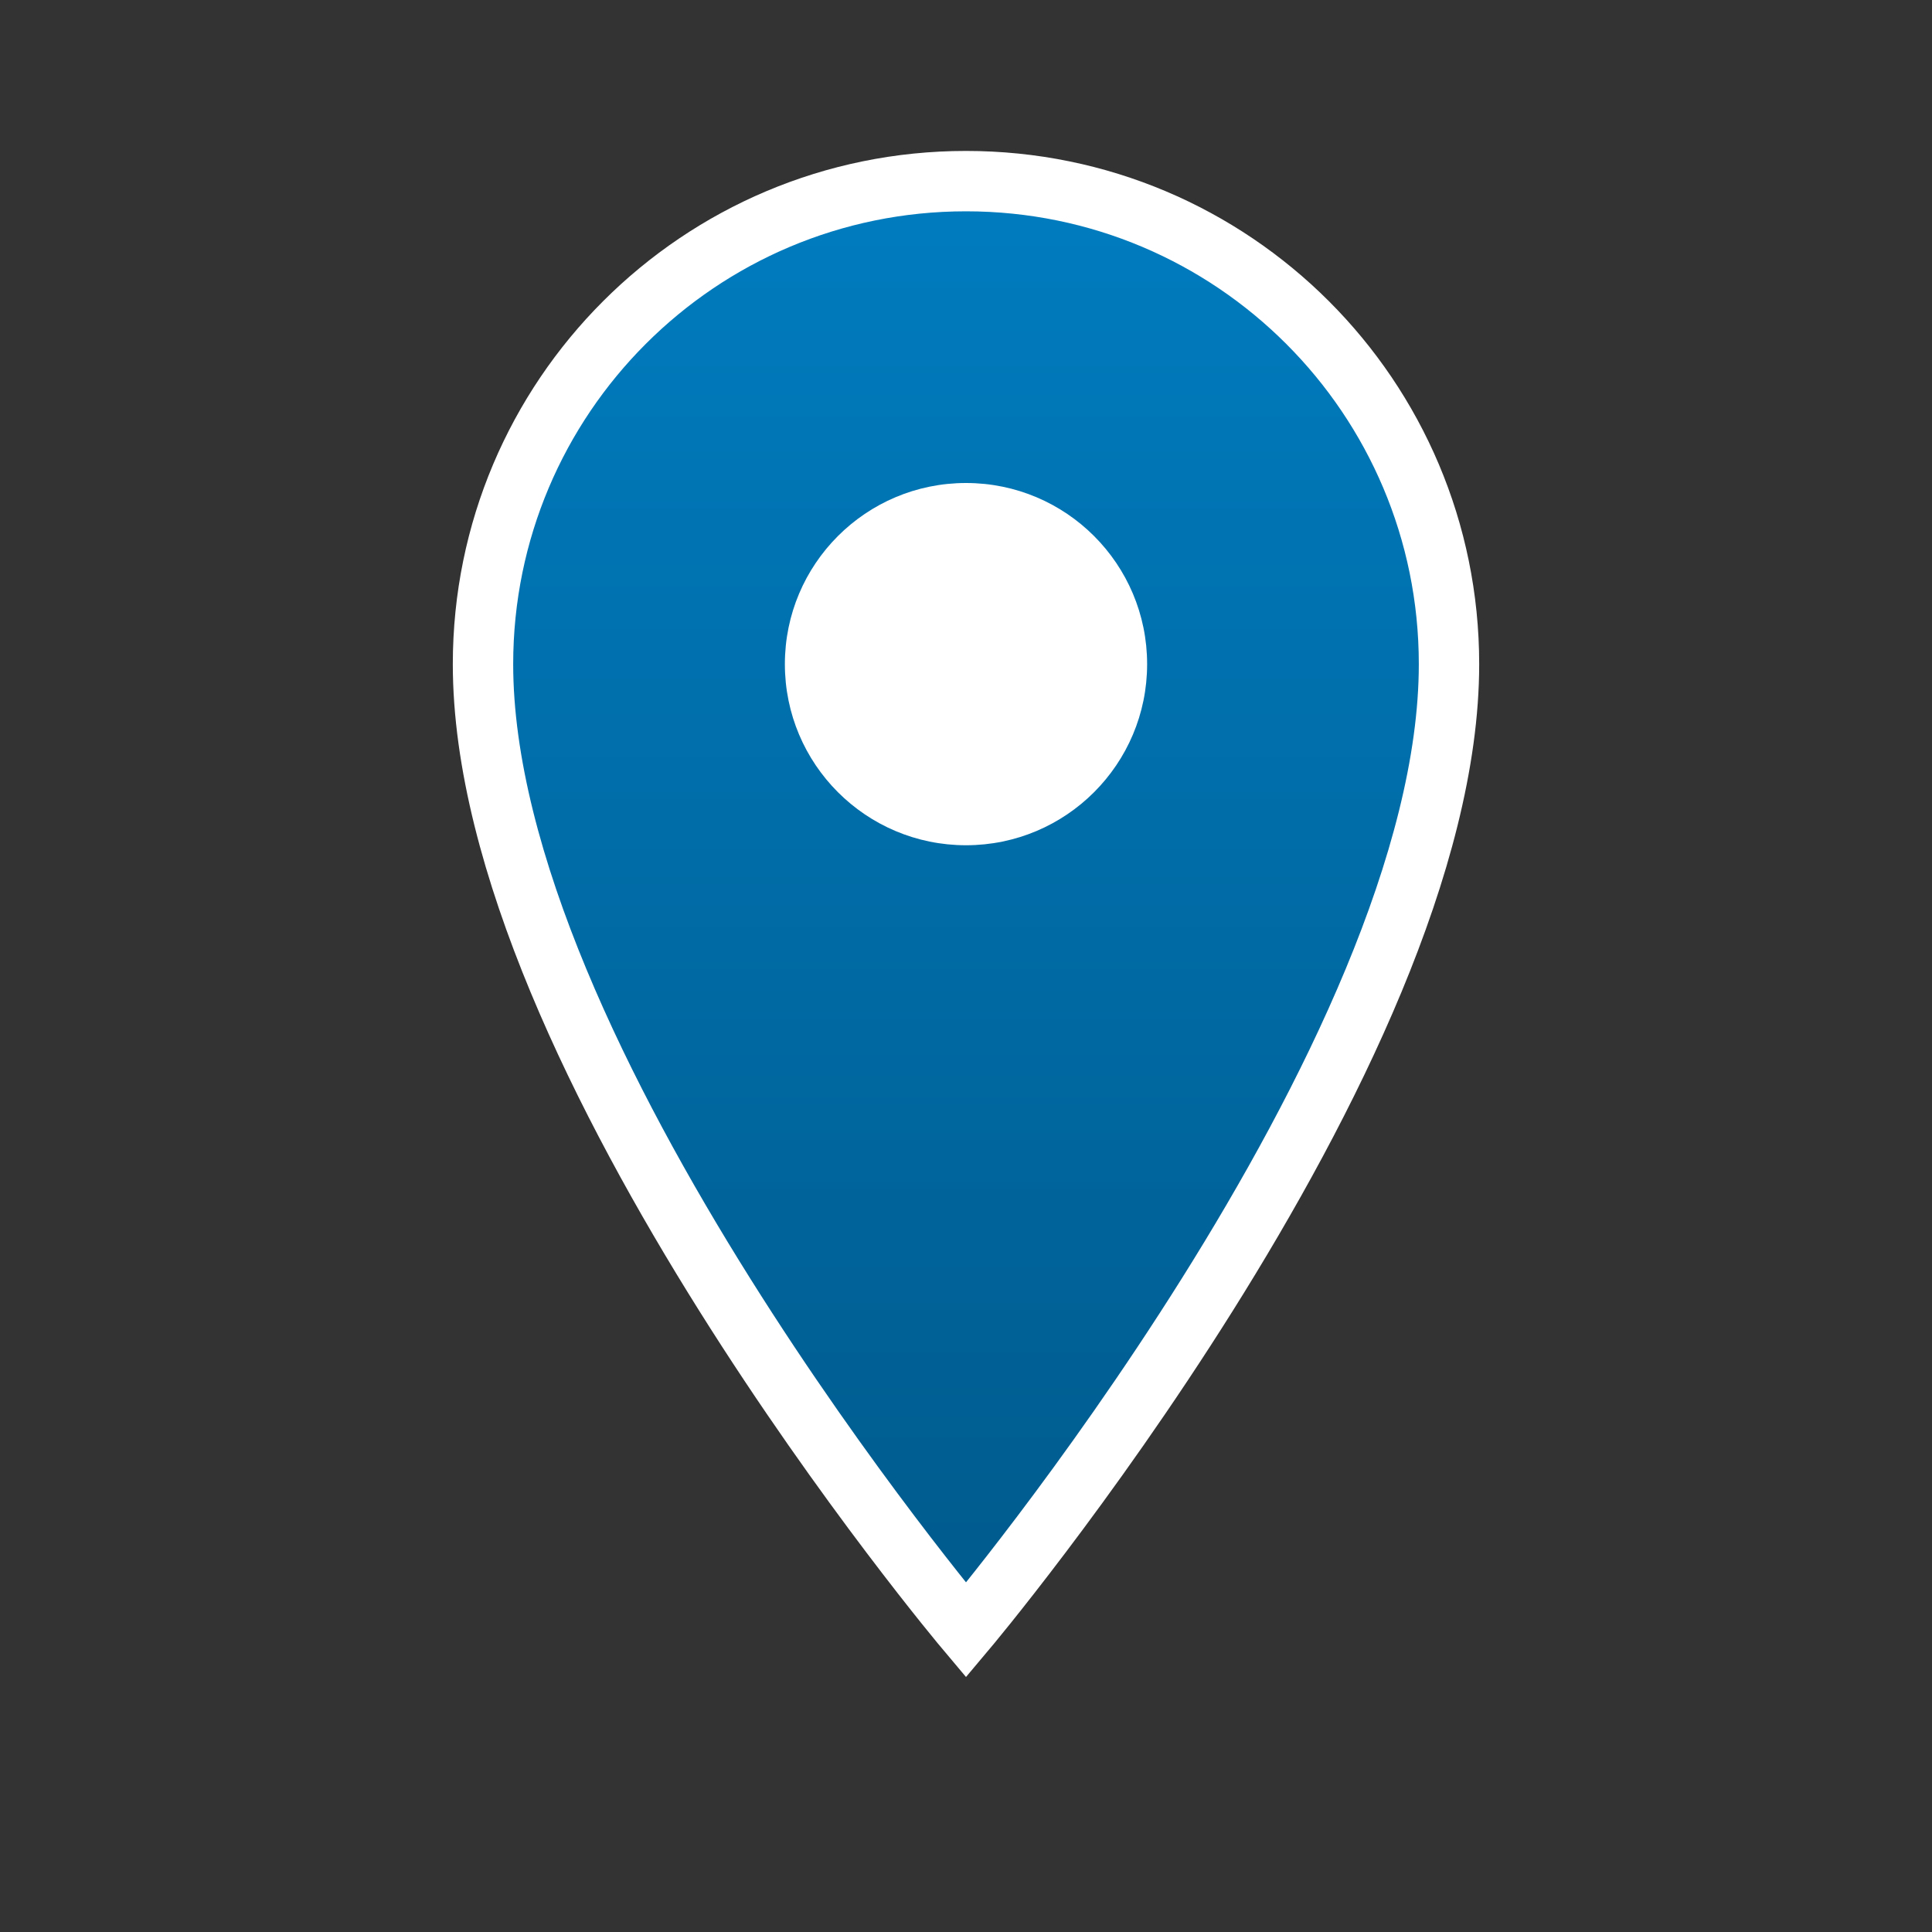 <svg xmlns="http://www.w3.org/2000/svg" viewBox="0 0 32 32" width="32" height="32">
  <rect x="0" y="0" width="32" height="32" fill="#333333" stroke="none"/>
  <defs>
    <linearGradient id="pinGradient" x1="0%" y1="0%" x2="0%" y2="100%">
      <stop offset="0%" style="stop-color:#007cbf;stop-opacity:1" />
      <stop offset="100%" style="stop-color:#005a8c;stop-opacity:1" />
    </linearGradient>
  </defs>
  
  <!-- Map pin shape -->
  <path d="M16 3C11.58 3 8 6.58 8 11c0 6.5 8 16 8 16s8-9.5 8-16c0-4.42-3.58-8-8-8z" 
        fill="url(#pinGradient)" 
        stroke="#ffffff" 
        stroke-width="1"/>
  
  <!-- Inner circle/dot -->
  <circle cx="16" cy="11" r="3" fill="#ffffff"/>
</svg>